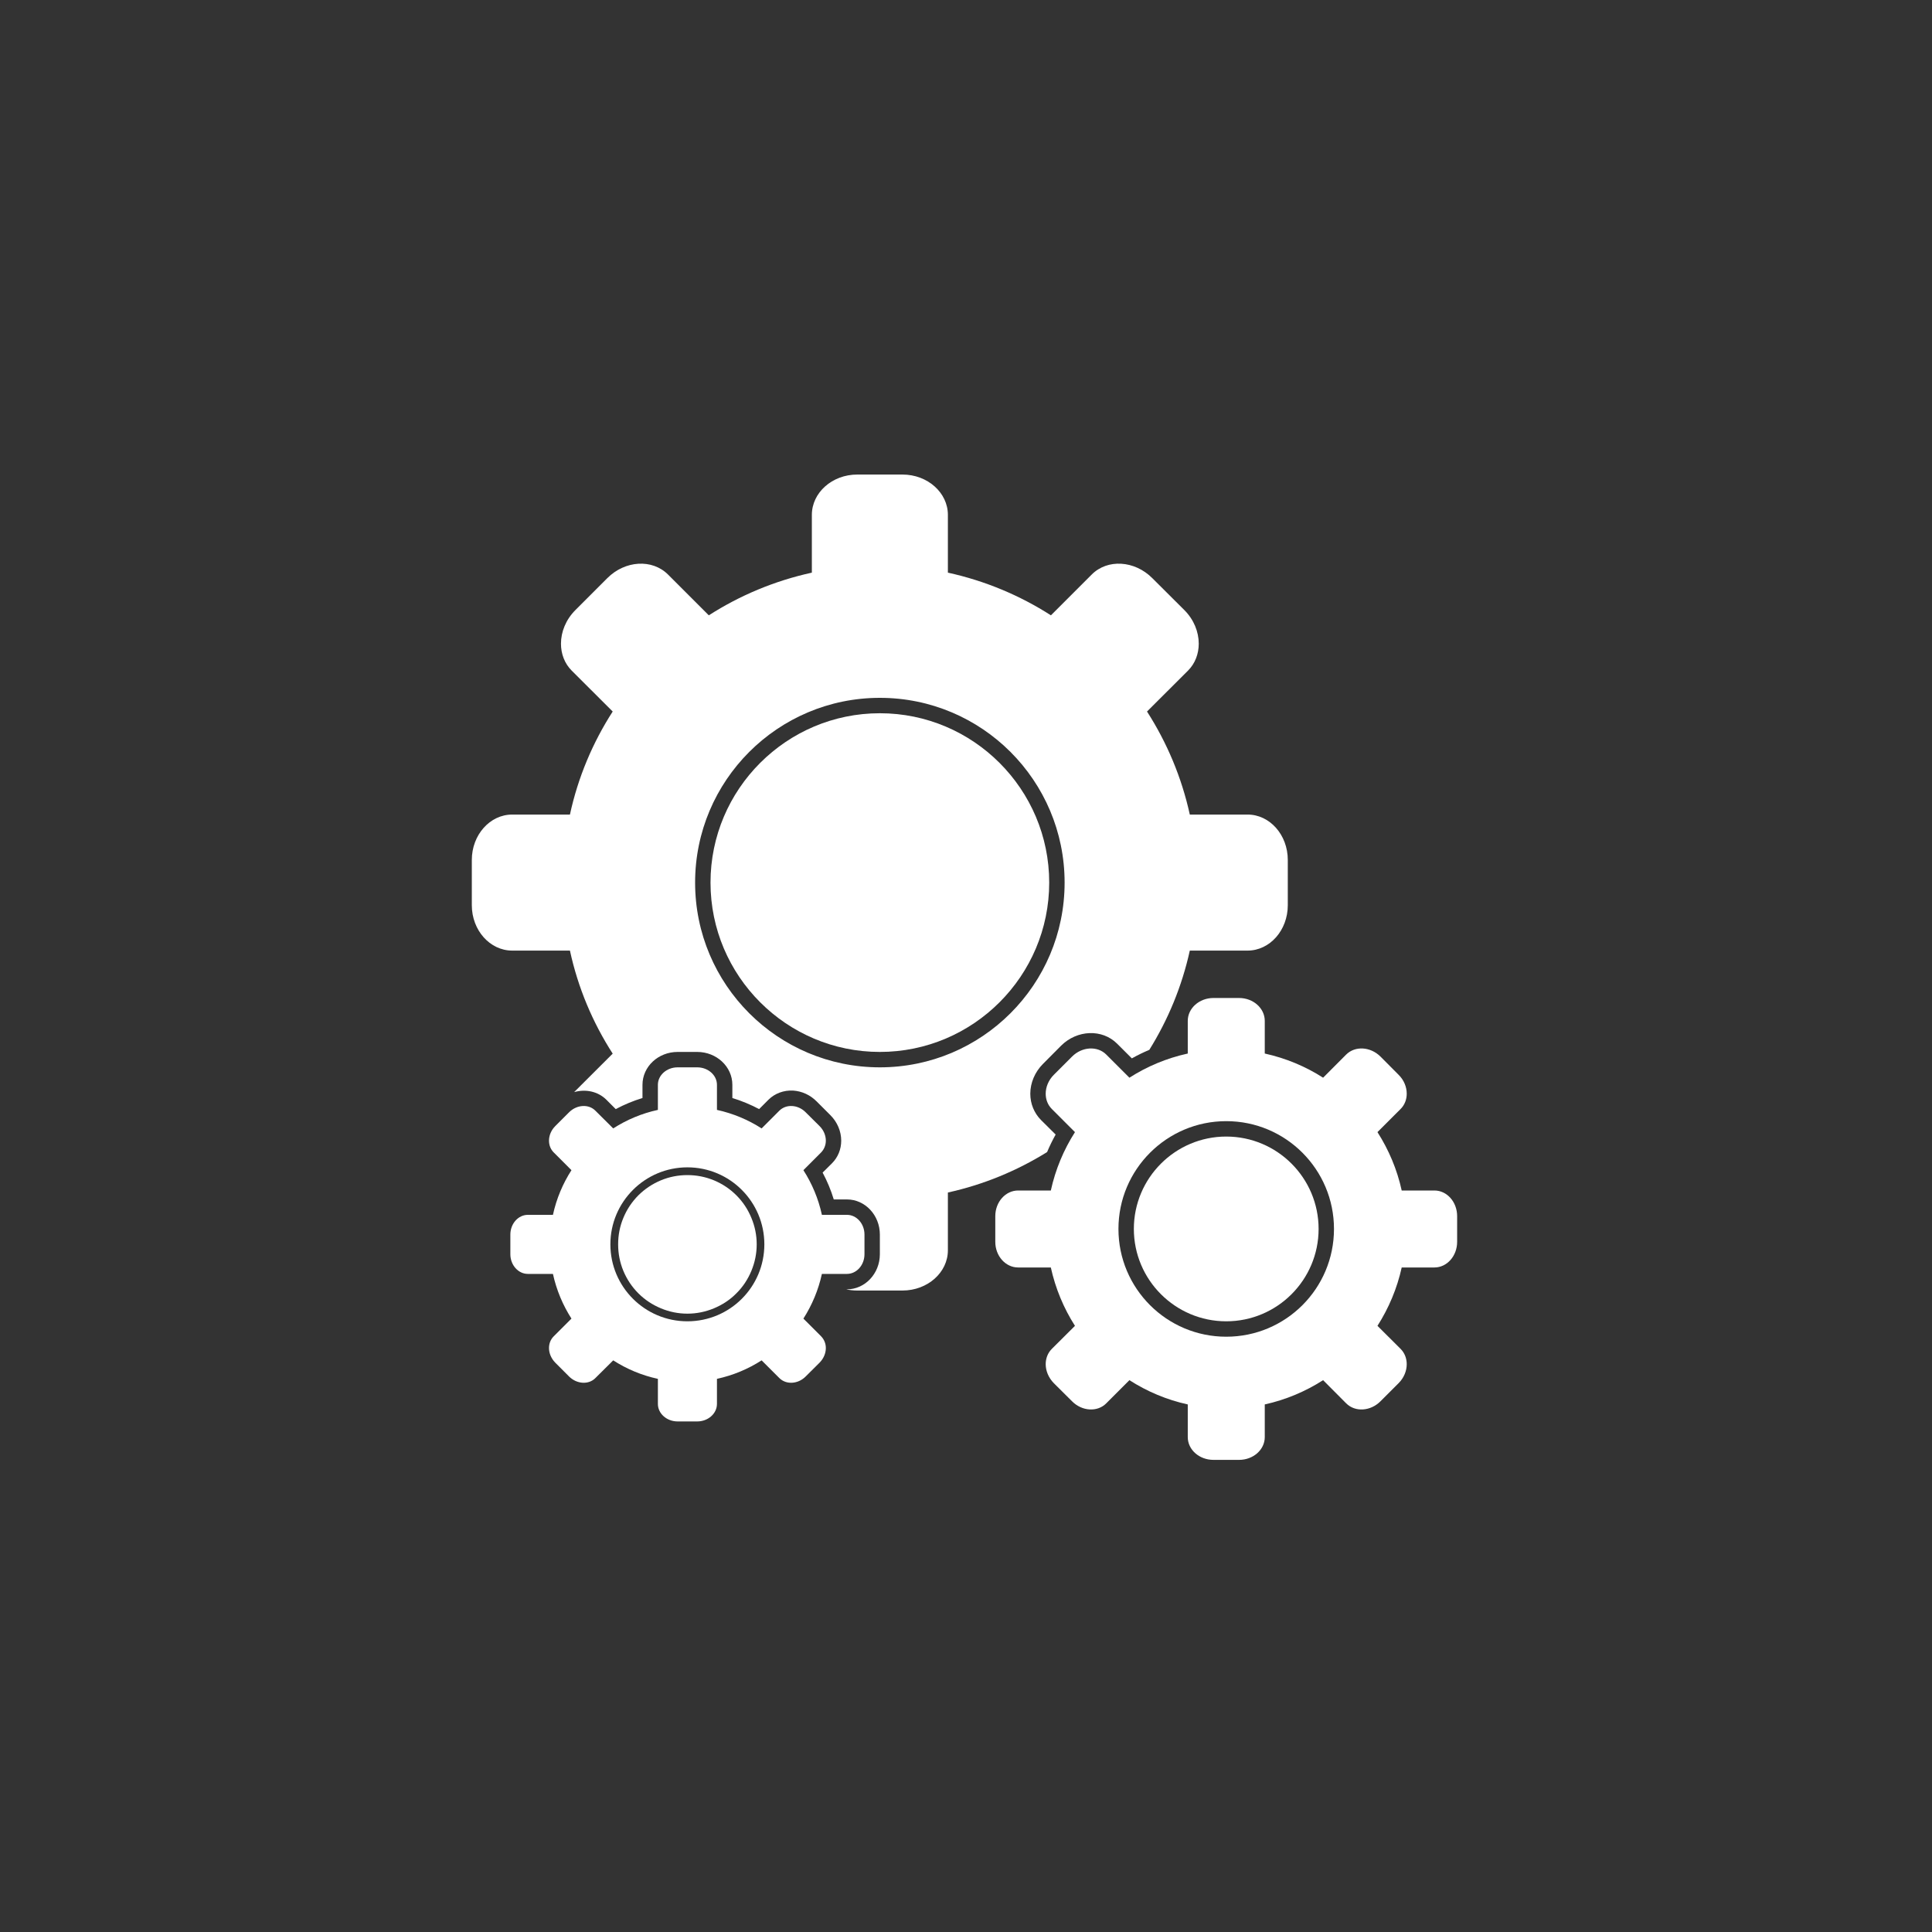 <svg xmlns="http://www.w3.org/2000/svg" xmlns:xlink="http://www.w3.org/1999/xlink" width="100" zoomAndPan="magnify" viewBox="0 0 75 75" height="100" preserveAspectRatio="xMidYMid meet" version="1.0"><rect x="0" y="0" width="75" height="75" fill="#333333" stroke="none"/><defs><clipPath id="b820cca4b2"><path d="M 18.316 18.422 L 50 18.422 L 50 51 L 18.316 51 Z M 18.316 18.422 " clip-rule="nonzero"/></clipPath><clipPath id="fbda784533"><path d="M 38 38 L 56.566 38 L 56.566 56.672 L 38 56.672 Z M 38 38 " clip-rule="nonzero"/></clipPath></defs><path fill="#ffffff" d="M 27.582 34.262 C 27.582 37.887 30.531 40.836 34.156 40.836 C 37.781 40.836 40.73 37.887 40.73 34.262 C 40.73 30.637 37.781 27.688 34.156 27.688 C 30.531 27.688 27.582 30.637 27.582 34.262 Z M 27.582 34.262 " fill-opacity="1" fill-rule="nonzero"/><g clip-path="url(#b820cca4b2)"><path fill="#ffffff" d="M 31.516 19.988 L 31.516 22.23 C 30.07 22.547 28.723 23.113 27.516 23.887 L 25.93 22.301 C 25.316 21.691 24.266 21.754 23.578 22.441 L 22.336 23.684 C 21.965 24.055 21.777 24.531 21.777 24.988 C 21.777 25.379 21.914 25.754 22.195 26.035 L 23.785 27.621 C 23.008 28.828 22.438 30.176 22.125 31.621 L 19.883 31.621 C 19.02 31.621 18.316 32.41 18.316 33.383 L 18.316 35.141 C 18.316 36.113 19.02 36.902 19.883 36.902 L 22.125 36.902 C 22.438 38.348 23.008 39.695 23.785 40.902 L 22.289 42.395 C 22.73 42.27 23.207 42.363 23.539 42.691 L 23.902 43.055 C 24.234 42.879 24.582 42.734 24.941 42.625 L 24.941 42.113 C 24.941 41.406 25.551 40.836 26.305 40.836 L 27.066 40.836 C 27.816 40.836 28.43 41.406 28.43 42.113 L 28.43 42.625 C 28.789 42.734 29.137 42.879 29.469 43.055 L 29.832 42.691 C 30.078 42.445 30.43 42.316 30.789 42.336 C 31.129 42.359 31.449 42.504 31.699 42.754 L 32.238 43.293 C 32.504 43.559 32.656 43.918 32.656 44.281 C 32.656 44.617 32.527 44.93 32.297 45.16 L 31.934 45.52 C 32.113 45.855 32.258 46.203 32.367 46.562 L 32.879 46.562 C 33.582 46.562 34.156 47.172 34.156 47.926 L 34.156 48.688 C 34.156 49.438 33.582 50.051 32.879 50.051 L 32.844 50.051 C 32.984 50.082 33.129 50.098 33.277 50.098 L 35.035 50.098 C 36.008 50.098 36.797 49.398 36.797 48.535 L 36.797 46.293 C 38.184 45.988 39.48 45.449 40.648 44.723 C 40.746 44.492 40.855 44.266 40.98 44.043 L 40.41 43.477 C 40.145 43.207 39.996 42.848 39.996 42.457 C 39.996 42.035 40.176 41.613 40.488 41.301 L 41.191 40.594 C 41.816 39.973 42.789 39.938 43.367 40.516 L 43.938 41.086 C 44.16 40.961 44.387 40.852 44.617 40.754 C 45.344 39.586 45.883 38.289 46.188 36.902 L 48.43 36.902 C 49.293 36.902 49.992 36.113 49.992 35.141 L 49.992 33.383 C 49.992 32.41 49.293 31.621 48.43 31.621 L 46.188 31.621 C 45.871 30.176 45.301 28.828 44.527 27.621 L 46.117 26.035 C 46.398 25.754 46.535 25.379 46.535 24.988 C 46.535 24.531 46.348 24.055 45.977 23.684 L 44.73 22.441 C 44.043 21.754 42.992 21.691 42.383 22.301 L 40.797 23.887 C 39.59 23.113 38.242 22.547 36.797 22.23 L 36.797 19.988 C 36.797 19.125 36.008 18.422 35.035 18.422 L 33.277 18.422 C 32.305 18.422 31.516 19.125 31.516 19.988 Z M 41.328 34.262 C 41.328 38.223 38.117 41.434 34.156 41.434 C 30.195 41.434 26.984 38.223 26.984 34.262 C 26.984 30.301 30.195 27.09 34.156 27.09 C 38.117 27.09 41.328 30.301 41.328 34.262 Z M 41.328 34.262 " fill-opacity="1" fill-rule="nonzero"/></g><path fill="#ffffff" d="M 51.188 47.707 C 51.188 45.73 49.582 44.121 47.602 44.121 C 45.625 44.121 44.016 45.73 44.016 47.707 C 44.016 49.684 45.625 51.293 47.602 51.293 C 49.582 51.293 51.188 49.684 51.188 47.707 Z M 51.188 47.707 " fill-opacity="1" fill-rule="nonzero"/><g clip-path="url(#fbda784533)"><path fill="#ffffff" d="M 47.105 56.672 L 48.102 56.672 C 48.652 56.672 49.098 56.277 49.098 55.789 L 49.098 54.52 C 49.914 54.34 50.68 54.016 51.363 53.578 L 52.258 54.477 C 52.605 54.824 53.199 54.789 53.59 54.398 L 54.293 53.695 C 54.504 53.484 54.609 53.215 54.609 52.957 C 54.609 52.738 54.531 52.523 54.371 52.363 L 53.473 51.469 C 53.91 50.785 54.234 50.02 54.414 49.203 L 55.684 49.203 C 56.172 49.203 56.566 48.758 56.566 48.207 L 56.566 47.211 C 56.566 46.66 56.172 46.215 55.684 46.215 L 54.414 46.215 C 54.234 45.395 53.91 44.633 53.473 43.949 L 54.371 43.051 C 54.531 42.891 54.609 42.68 54.609 42.457 C 54.609 42.199 54.504 41.93 54.293 41.723 L 53.59 41.016 C 53.199 40.629 52.605 40.594 52.258 40.938 L 51.363 41.836 C 50.68 41.398 49.914 41.078 49.098 40.898 L 49.098 39.629 C 49.098 39.141 48.652 38.742 48.102 38.742 L 47.105 38.742 C 46.555 38.742 46.109 39.141 46.109 39.629 L 46.109 40.898 C 45.289 41.078 44.527 41.398 43.844 41.836 L 42.945 40.938 C 42.602 40.594 42.004 40.629 41.617 41.016 L 40.91 41.723 C 40.703 41.93 40.594 42.199 40.594 42.457 C 40.594 42.68 40.672 42.891 40.832 43.051 L 41.73 43.949 C 41.293 44.633 40.973 45.395 40.793 46.215 L 39.523 46.215 C 39.035 46.215 38.637 46.66 38.637 47.211 L 38.637 48.207 C 38.637 48.758 39.035 49.203 39.523 49.203 L 40.793 49.203 C 40.973 50.02 41.293 50.785 41.73 51.469 L 40.832 52.363 C 40.672 52.523 40.594 52.738 40.594 52.957 C 40.594 53.215 40.703 53.484 40.91 53.695 L 41.617 54.398 C 42.004 54.789 42.602 54.824 42.945 54.477 L 43.844 53.578 C 44.527 54.016 45.289 54.34 46.109 54.52 L 46.109 55.789 C 46.109 56.277 46.555 56.672 47.105 56.672 Z M 43.418 47.707 C 43.418 45.398 45.293 43.523 47.602 43.523 C 49.914 43.523 51.785 45.398 51.785 47.707 C 51.785 50.02 49.914 51.891 47.602 51.891 C 45.293 51.891 43.418 50.02 43.418 47.707 Z M 43.418 47.707 " fill-opacity="1" fill-rule="nonzero"/></g><path fill="#ffffff" d="M 26.684 50.996 C 26.328 50.996 25.984 50.926 25.656 50.789 C 25.328 50.652 25.035 50.461 24.781 50.207 C 24.531 49.957 24.336 49.664 24.199 49.336 C 24.062 49.004 23.996 48.664 23.996 48.305 C 23.996 47.949 24.062 47.605 24.199 47.277 C 24.336 46.945 24.531 46.656 24.781 46.402 C 25.035 46.152 25.328 45.957 25.656 45.82 C 25.984 45.684 26.328 45.617 26.684 45.617 C 27.043 45.617 27.383 45.684 27.715 45.82 C 28.043 45.957 28.336 46.152 28.586 46.402 C 28.84 46.656 29.031 46.945 29.168 47.277 C 29.305 47.605 29.375 47.949 29.375 48.305 C 29.375 48.664 29.305 49.004 29.168 49.336 C 29.031 49.664 28.84 49.957 28.586 50.207 C 28.336 50.461 28.043 50.652 27.715 50.789 C 27.383 50.926 27.043 50.996 26.684 50.996 Z M 26.684 50.996 " fill-opacity="1" fill-rule="nonzero"/><path fill="#ffffff" d="M 25.539 54.5 C 25.539 54.875 25.883 55.18 26.305 55.18 L 27.066 55.18 C 27.488 55.18 27.832 54.875 27.832 54.5 L 27.832 53.527 C 28.457 53.391 29.043 53.145 29.566 52.809 L 30.254 53.496 C 30.52 53.762 30.977 53.734 31.273 53.438 L 31.816 52.898 C 31.977 52.734 32.059 52.527 32.059 52.332 C 32.059 52.16 31.996 52 31.875 51.875 L 31.188 51.188 C 31.523 50.664 31.77 50.078 31.906 49.453 L 32.879 49.453 C 33.254 49.453 33.559 49.109 33.559 48.688 L 33.559 47.926 C 33.559 47.504 33.254 47.16 32.879 47.16 L 31.906 47.16 C 31.77 46.531 31.523 45.949 31.188 45.426 L 31.875 44.738 C 31.996 44.613 32.059 44.449 32.059 44.281 C 32.059 44.082 31.977 43.875 31.816 43.715 L 31.273 43.176 C 30.977 42.879 30.52 42.852 30.254 43.117 L 29.566 43.805 C 29.043 43.469 28.457 43.223 27.832 43.086 L 27.832 42.113 C 27.832 41.738 27.488 41.434 27.066 41.434 L 26.305 41.434 C 25.883 41.434 25.539 41.738 25.539 42.113 L 25.539 43.086 C 24.91 43.223 24.328 43.469 23.805 43.805 L 23.113 43.117 C 22.852 42.852 22.395 42.879 22.094 43.176 L 21.555 43.715 C 21.395 43.875 21.312 44.082 21.312 44.281 C 21.312 44.449 21.371 44.613 21.496 44.738 L 22.184 45.426 C 21.848 45.949 21.602 46.531 21.465 47.16 L 20.492 47.16 C 20.117 47.16 19.812 47.504 19.812 47.926 L 19.812 48.688 C 19.812 49.109 20.117 49.453 20.492 49.453 L 21.465 49.453 C 21.602 50.078 21.848 50.664 22.184 51.188 L 21.496 51.875 C 21.371 52 21.312 52.16 21.312 52.332 C 21.312 52.527 21.395 52.734 21.555 52.898 L 22.094 53.438 C 22.395 53.734 22.852 53.762 23.113 53.496 L 23.805 52.809 C 24.328 53.145 24.91 53.391 25.539 53.527 Z M 23.695 48.305 C 23.695 46.656 25.035 45.316 26.684 45.316 C 28.336 45.316 29.672 46.656 29.672 48.305 C 29.672 49.957 28.336 51.293 26.684 51.293 C 25.035 51.293 23.695 49.957 23.695 48.305 Z M 23.695 48.305 " fill-opacity="1" fill-rule="nonzero"/></svg>